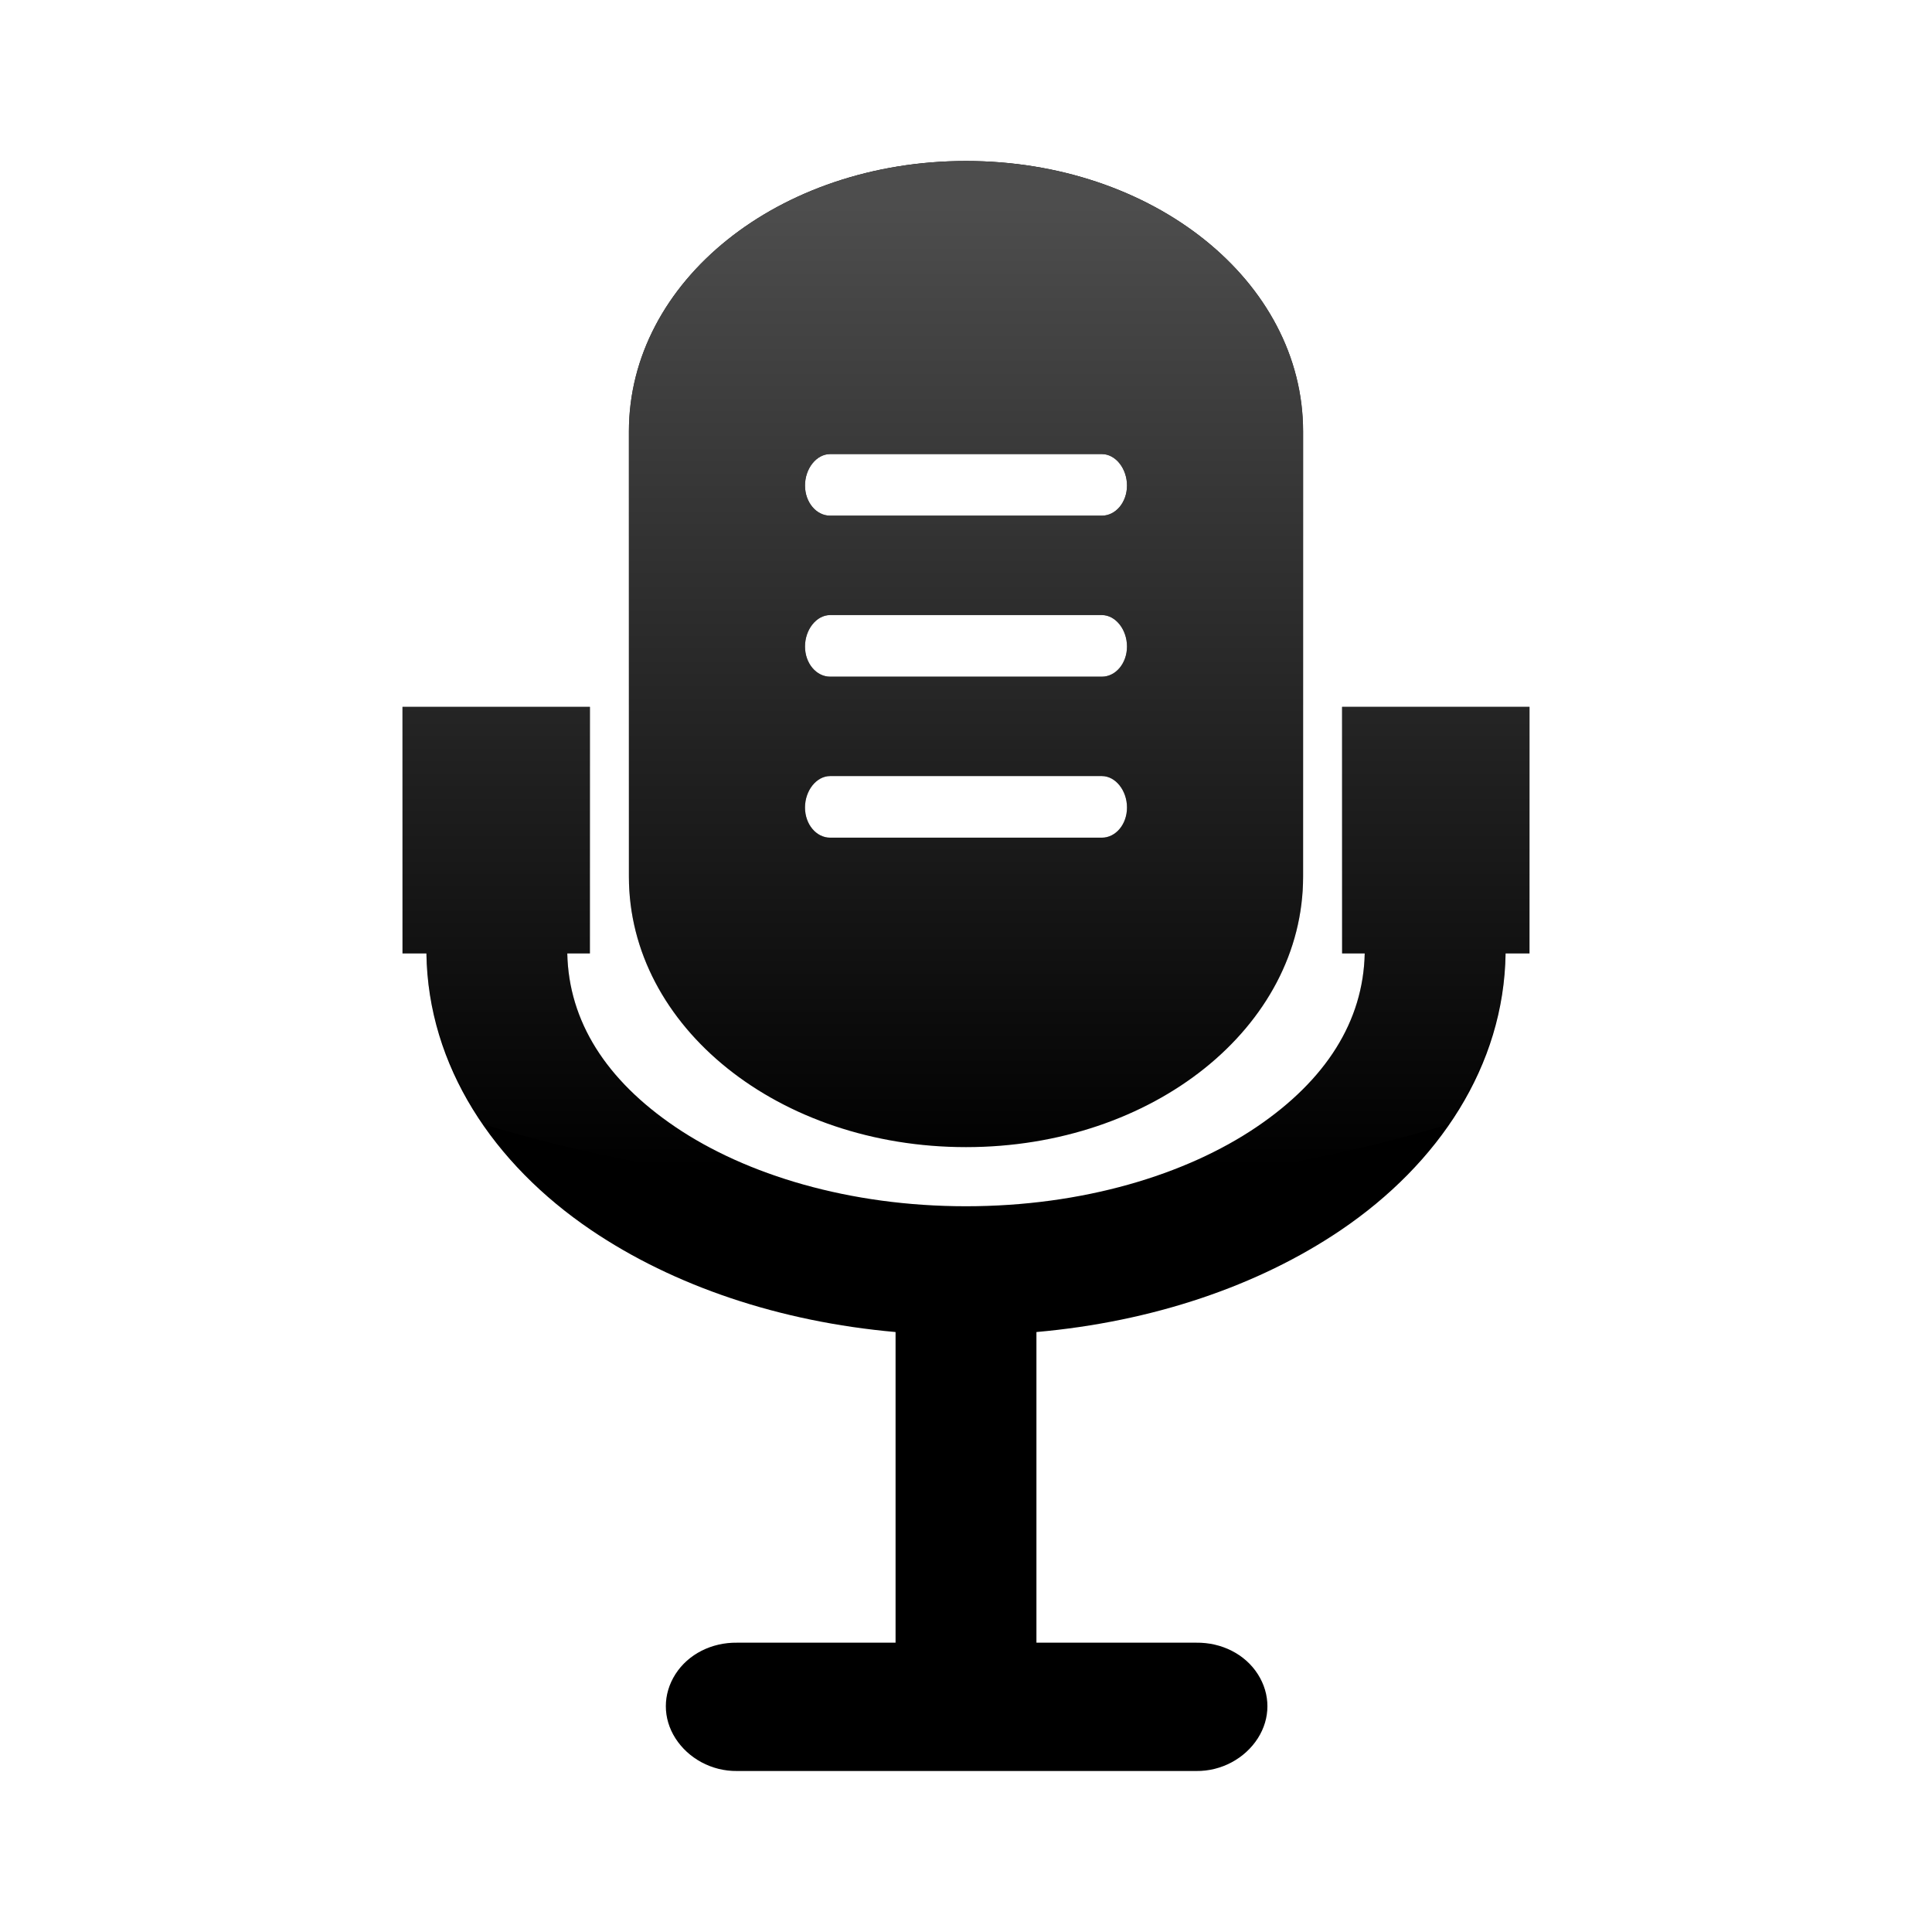 <?xml version="1.0" encoding="UTF-8" standalone="no"?>
<!-- Created with Inkscape (http://www.inkscape.org/) -->

<svg
   xmlns:dc="http://purl.org/dc/elements/1.1/"
   xmlns:cc="http://creativecommons.org/ns#"
   xmlns:rdf="http://www.w3.org/1999/02/22-rdf-syntax-ns#"
   xmlns:svg="http://www.w3.org/2000/svg"
   xmlns="http://www.w3.org/2000/svg"
   xmlns:xlink="http://www.w3.org/1999/xlink"
   xmlns:sodipodi="http://sodipodi.sourceforge.net/DTD/sodipodi-0.dtd"
   xmlns:inkscape="http://www.inkscape.org/namespaces/inkscape"
   width="48px"
   height="48px"
   id="svg4289"
   sodipodi:version="0.32"
   inkscape:version="0.47 r22583"
   sodipodi:docname="gnome-sound-recorder.svg"
   inkscape:output_extension="org.inkscape.output.svg.inkscape"
   version="1.1">
  <defs
     id="defs4291">
    <linearGradient
       id="linearGradient3172">
      <stop
         style="stop-color:#4d4d4d;stop-opacity:1;"
         offset="0"
         id="stop3174" />
      <stop
         style="stop-color:#4d4d4d;stop-opacity:0;"
         offset="1"
         id="stop3176" />
    </linearGradient>
    <linearGradient
       inkscape:collect="always"
       xlink:href="#linearGradient3172"
       id="linearGradient16045"
       gradientUnits="userSpaceOnUse"
       gradientTransform="matrix(0.645,0,0,1.183,9.235,4.016)"
       x1="22.893"
       y1="0.904"
       x2="22.893"
       y2="21.132" />
    <linearGradient
       inkscape:collect="always"
       xlink:href="#linearGradient3172"
       id="linearGradient2845"
       gradientUnits="userSpaceOnUse"
       gradientTransform="matrix(0.645,0,0,1.183,59.235,4.016)"
       x1="22.893"
       y1="0.904"
       x2="22.893"
       y2="21.132" />
    <linearGradient
       inkscape:collect="always"
       xlink:href="#linearGradient3172"
       id="linearGradient2849"
       gradientUnits="userSpaceOnUse"
       gradientTransform="matrix(0.645,0,0,1.183,9.235,4.016)"
       x1="22.893"
       y1="0.904"
       x2="22.893"
       y2="21.132" />
  </defs>
  <sodipodi:namedview
     id="base"
     pagecolor="#ffffff"
     bordercolor="#666"
     borderopacity="0.314"
     inkscape:pageopacity="0.0"
     inkscape:pageshadow="2"
     inkscape:zoom="7.9999996"
     inkscape:cx="45.624997"
     inkscape:cy="25.778019"
     inkscape:current-layer="layer1"
     showgrid="true"
     inkscape:grid-bbox="true"
     inkscape:document-units="px"
     inkscape:window-width="1019"
     inkscape:window-height="721"
     inkscape:window-x="104"
     inkscape:window-y="23"
     inkscape:showpageshadow="false"
     inkscape:window-maximized="0" />
  <g
     id="layer1"
     inkscape:label="Layer 1"
     inkscape:groupmode="layer">
    <g
       id="g2453"
       inkscape:label="Calque 1"
       transform="matrix(0.134,0,0,0.134,-18.472,-41.047)" />
    <g
       id="g2615"
       inkscape:label="Calque 1"
       transform="matrix(0.167,0,0,0.167,-11.557,-56.623)" />
    <path
       style="fill:#000000;fill-opacity:1;fill-rule:evenodd;stroke:none;stroke-width:3;stroke-linecap:round;stroke-linejoin:miter;stroke-miterlimit:4;stroke-dasharray:none;stroke-opacity:1;display:inline"
       d="M 24 4 C 19.354 4 15.625 6.984 15.625 10.719 L 15.625 21.781 C 15.625 25.516 19.354 28.5 24 28.5 C 28.646 28.5 32.375 25.516 32.375 21.781 L 32.375 10.719 C 32.375 6.984 28.646 4 24 4 z M 20.625 11.281 L 27.375 11.281 C 27.717 11.281 28 11.642 28 12.062 C 28 12.483 27.717 12.812 27.375 12.812 L 20.625 12.812 C 20.283 12.812 20 12.483 20 12.062 C 20 11.642 20.283 11.281 20.625 11.281 z M 20.625 15.281 L 27.375 15.281 C 27.717 15.281 28 15.642 28 16.062 C 28 16.483 27.717 16.812 27.375 16.812 L 20.625 16.812 C 20.283 16.812 20 16.483 20 16.062 C 20 15.642 20.283 15.281 20.625 15.281 z M 10 17.562 L 10 23.688 L 10.594 23.688 C 10.633 26.483 12.257 28.917 14.688 30.562 C 16.738 31.95 19.37 32.839 22.25 33.094 L 22.25 40.812 L 18.312 40.812 C 17.681 40.804 17.099 41.096 16.781 41.594 C 16.463 42.092 16.463 42.69 16.781 43.188 C 17.099 43.685 17.681 44.008 18.312 44 L 29.719 44 C 30.35 44.008 30.932 43.685 31.25 43.188 C 31.568 42.69 31.568 42.092 31.25 41.594 C 30.932 41.096 30.35 40.804 29.719 40.812 L 25.75 40.812 L 25.75 33.094 C 28.63 32.839 31.262 31.95 33.312 30.562 C 35.743 28.917 37.367 26.483 37.406 23.688 L 38 23.688 L 38 17.562 L 33.344 17.562 L 33.344 23.688 L 33.906 23.688 C 33.87 25.374 32.942 26.834 31.219 28 C 29.461 29.19 26.893 29.969 24 29.969 C 21.107 29.969 18.539 29.19 16.781 28 C 15.058 26.834 14.13 25.374 14.094 23.688 L 14.656 23.688 L 14.656 17.562 L 10 17.562 z M 20.625 19.281 L 27.375 19.281 C 27.717 19.281 28 19.642 28 20.062 C 28 20.483 27.717 20.812 27.375 20.812 L 20.625 20.812 C 20.283 20.812 20 20.483 20 20.062 C 20 19.642 20.283 19.281 20.625 19.281 z "
       id="path3589" />
    <g
       id="g3270"
       inkscape:label="Shadow"
       transform="translate(-8.051,48.302)" />
    <g
       transform="translate(-8.051,63.368)"
       inkscape:label="Shadow"
       id="g2611" />
    <g
       transform="translate(-8.051,63.368)"
       style="display:inline"
       inkscape:label="Lavoro"
       id="g2613" />
    <g
       id="layer3"
       inkscape:label="buchi"
       style="display:inline"
       transform="translate(1.199,1.621)" />
    <path
       style="fill:url(#linearGradient2849);fill-opacity:1;stroke:none"
       d="m 24,4 c -4.646,0 -8.375,2.984 -8.375,6.719 l 0,11.062 c -2e-6,3.735 3.729,6.719 8.375,6.719 4.646,-1e-6 8.375,-2.984 8.375,-6.719 l 0,-11.062 C 32.375,6.984 28.646,4 24,4 z m -3.375,7.281 6.75,0 c 0.342,0 0.625,0.361 0.625,0.781 0,0.42 -0.283,0.75 -0.625,0.75 l -6.75,0 c -0.342,0 -0.625,-0.33 -0.625,-0.75 0,-0.42 0.283,-0.781 0.625,-0.781 z m 0,4 6.75,0 c 0.342,0 0.625,0.361 0.625,0.781 0,0.42 -0.283,0.75 -0.625,0.75 l -6.75,0 c -0.342,0 -0.625,-0.33 -0.625,-0.75 0,-0.42 0.283,-0.781 0.625,-0.781 z M 10,17.562 l 0,6.125 0.594,0 c 0.022,1.557 0.56,2.986 1.438,4.25 2.415,0.736 5.087,1.245 7.938,1.5 C 18.745,29.095 17.66,28.595 16.781,28 15.058,26.834 14.13,25.374 14.094,23.688 l 0.562,0 0,-6.125 -4.656,0 z m 23.344,0 0,6.125 0.562,0 c -0.036,1.687 -0.964,3.146 -2.688,4.312 -0.879,0.595 -1.964,1.095 -3.188,1.438 2.851,-0.255 5.523,-0.764 7.938,-1.5 0.877,-1.264 1.416,-2.693 1.438,-4.25 l 0.594,0 0,-6.125 -4.656,0 z m -12.719,1.719 6.75,0 c 0.342,0 0.625,0.361 0.625,0.781 0,0.42 -0.283,0.75 -0.625,0.75 l -6.75,0 c -0.342,0 -0.625,-0.33 -0.625,-0.75 0,-0.42 0.283,-0.781 0.625,-0.781 z"
       id="path2841" />
  </g>
</svg>
